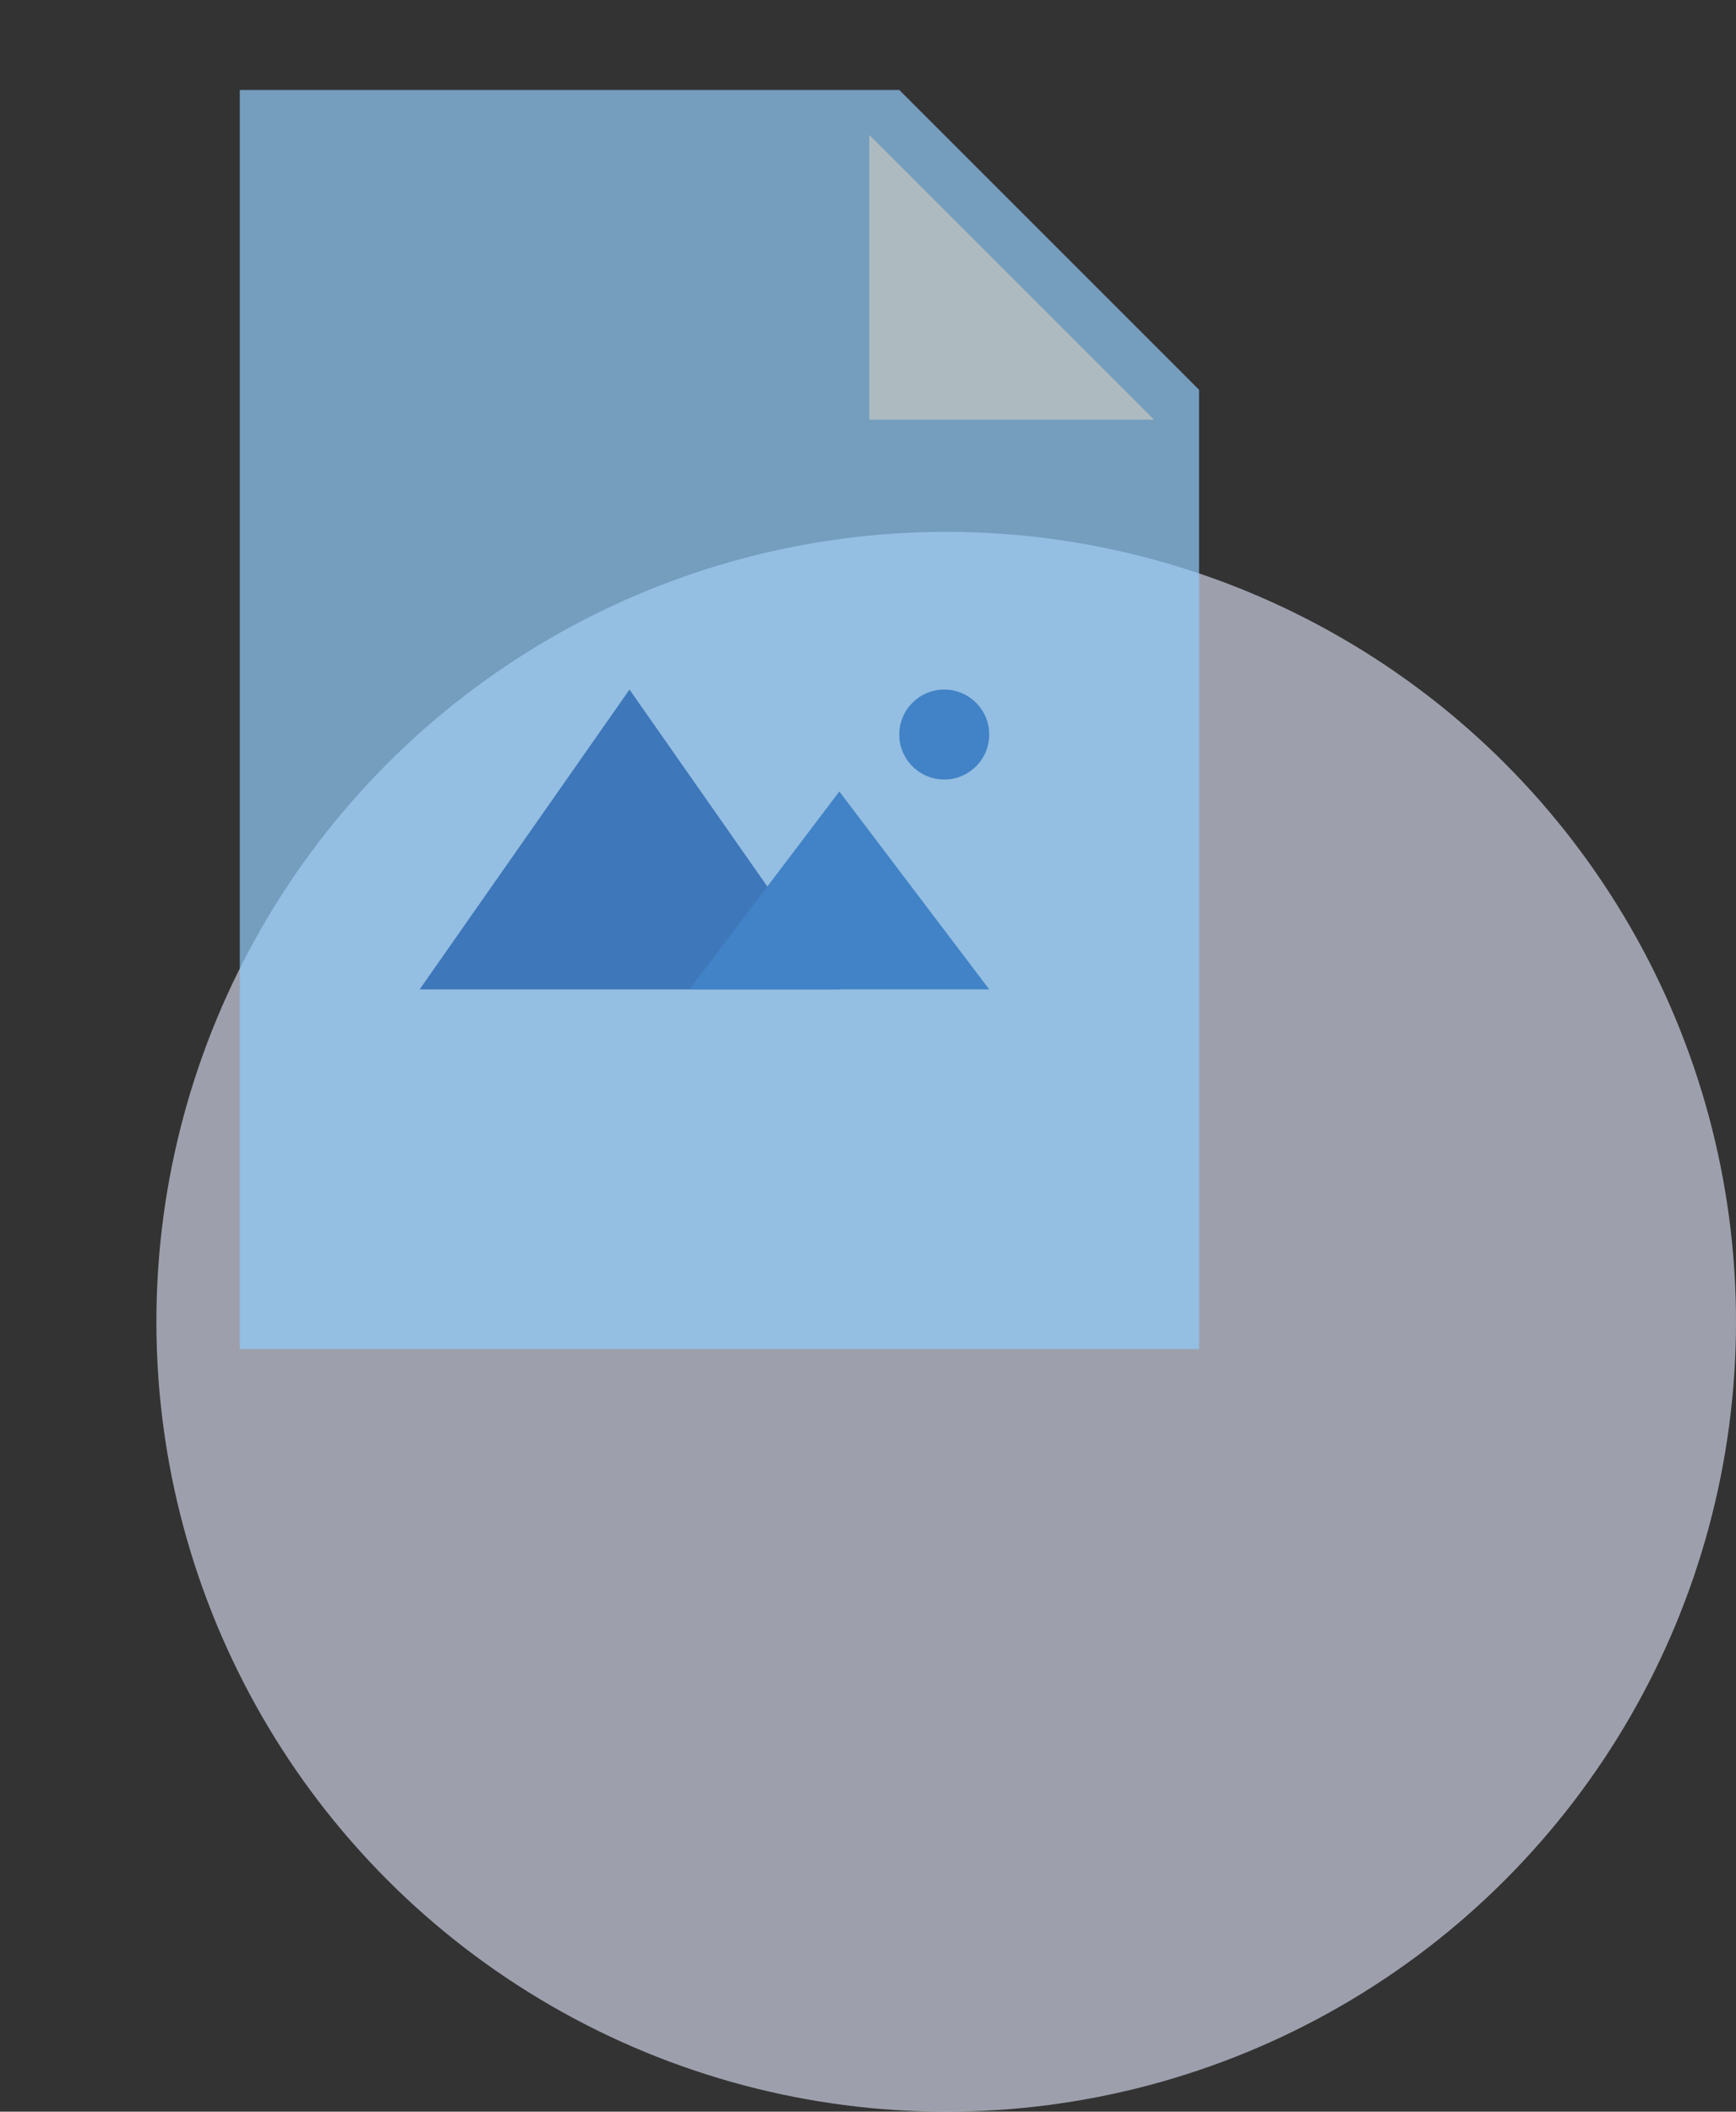 <svg width="111" height="135" viewBox="0 0 111 135" fill="none" xmlns="http://www.w3.org/2000/svg">
<rect x="0" y="0" width="111" height="135" fill="#333333" stroke="none"/>
<circle cx="60.5" cy="84.5" r="50.5" fill="#E5E9FD" fill-opacity="0.6"/>
<g opacity="0.7">
<path d="M76.667 86.25H15.333V5.75H57.5L76.667 24.917V86.25Z" fill="#90CAF9"/>
<path d="M73.792 26.833H55.584V8.625L73.792 26.833Z" fill="#E1F5FE"/>
<path d="M40.25 44.084L26.833 63.251H53.667L40.25 44.084Z" fill="#1565C0"/>
<path d="M53.667 50.6L44.083 63.25H63.25L53.667 50.6Z" fill="#1976D2"/>
<path d="M60.375 49.834C61.963 49.834 63.25 48.547 63.25 46.959C63.25 45.371 61.963 44.084 60.375 44.084C58.787 44.084 57.5 45.371 57.5 46.959C57.5 48.547 58.787 49.834 60.375 49.834Z" fill="#1976D2"/>
</g>
</svg>
